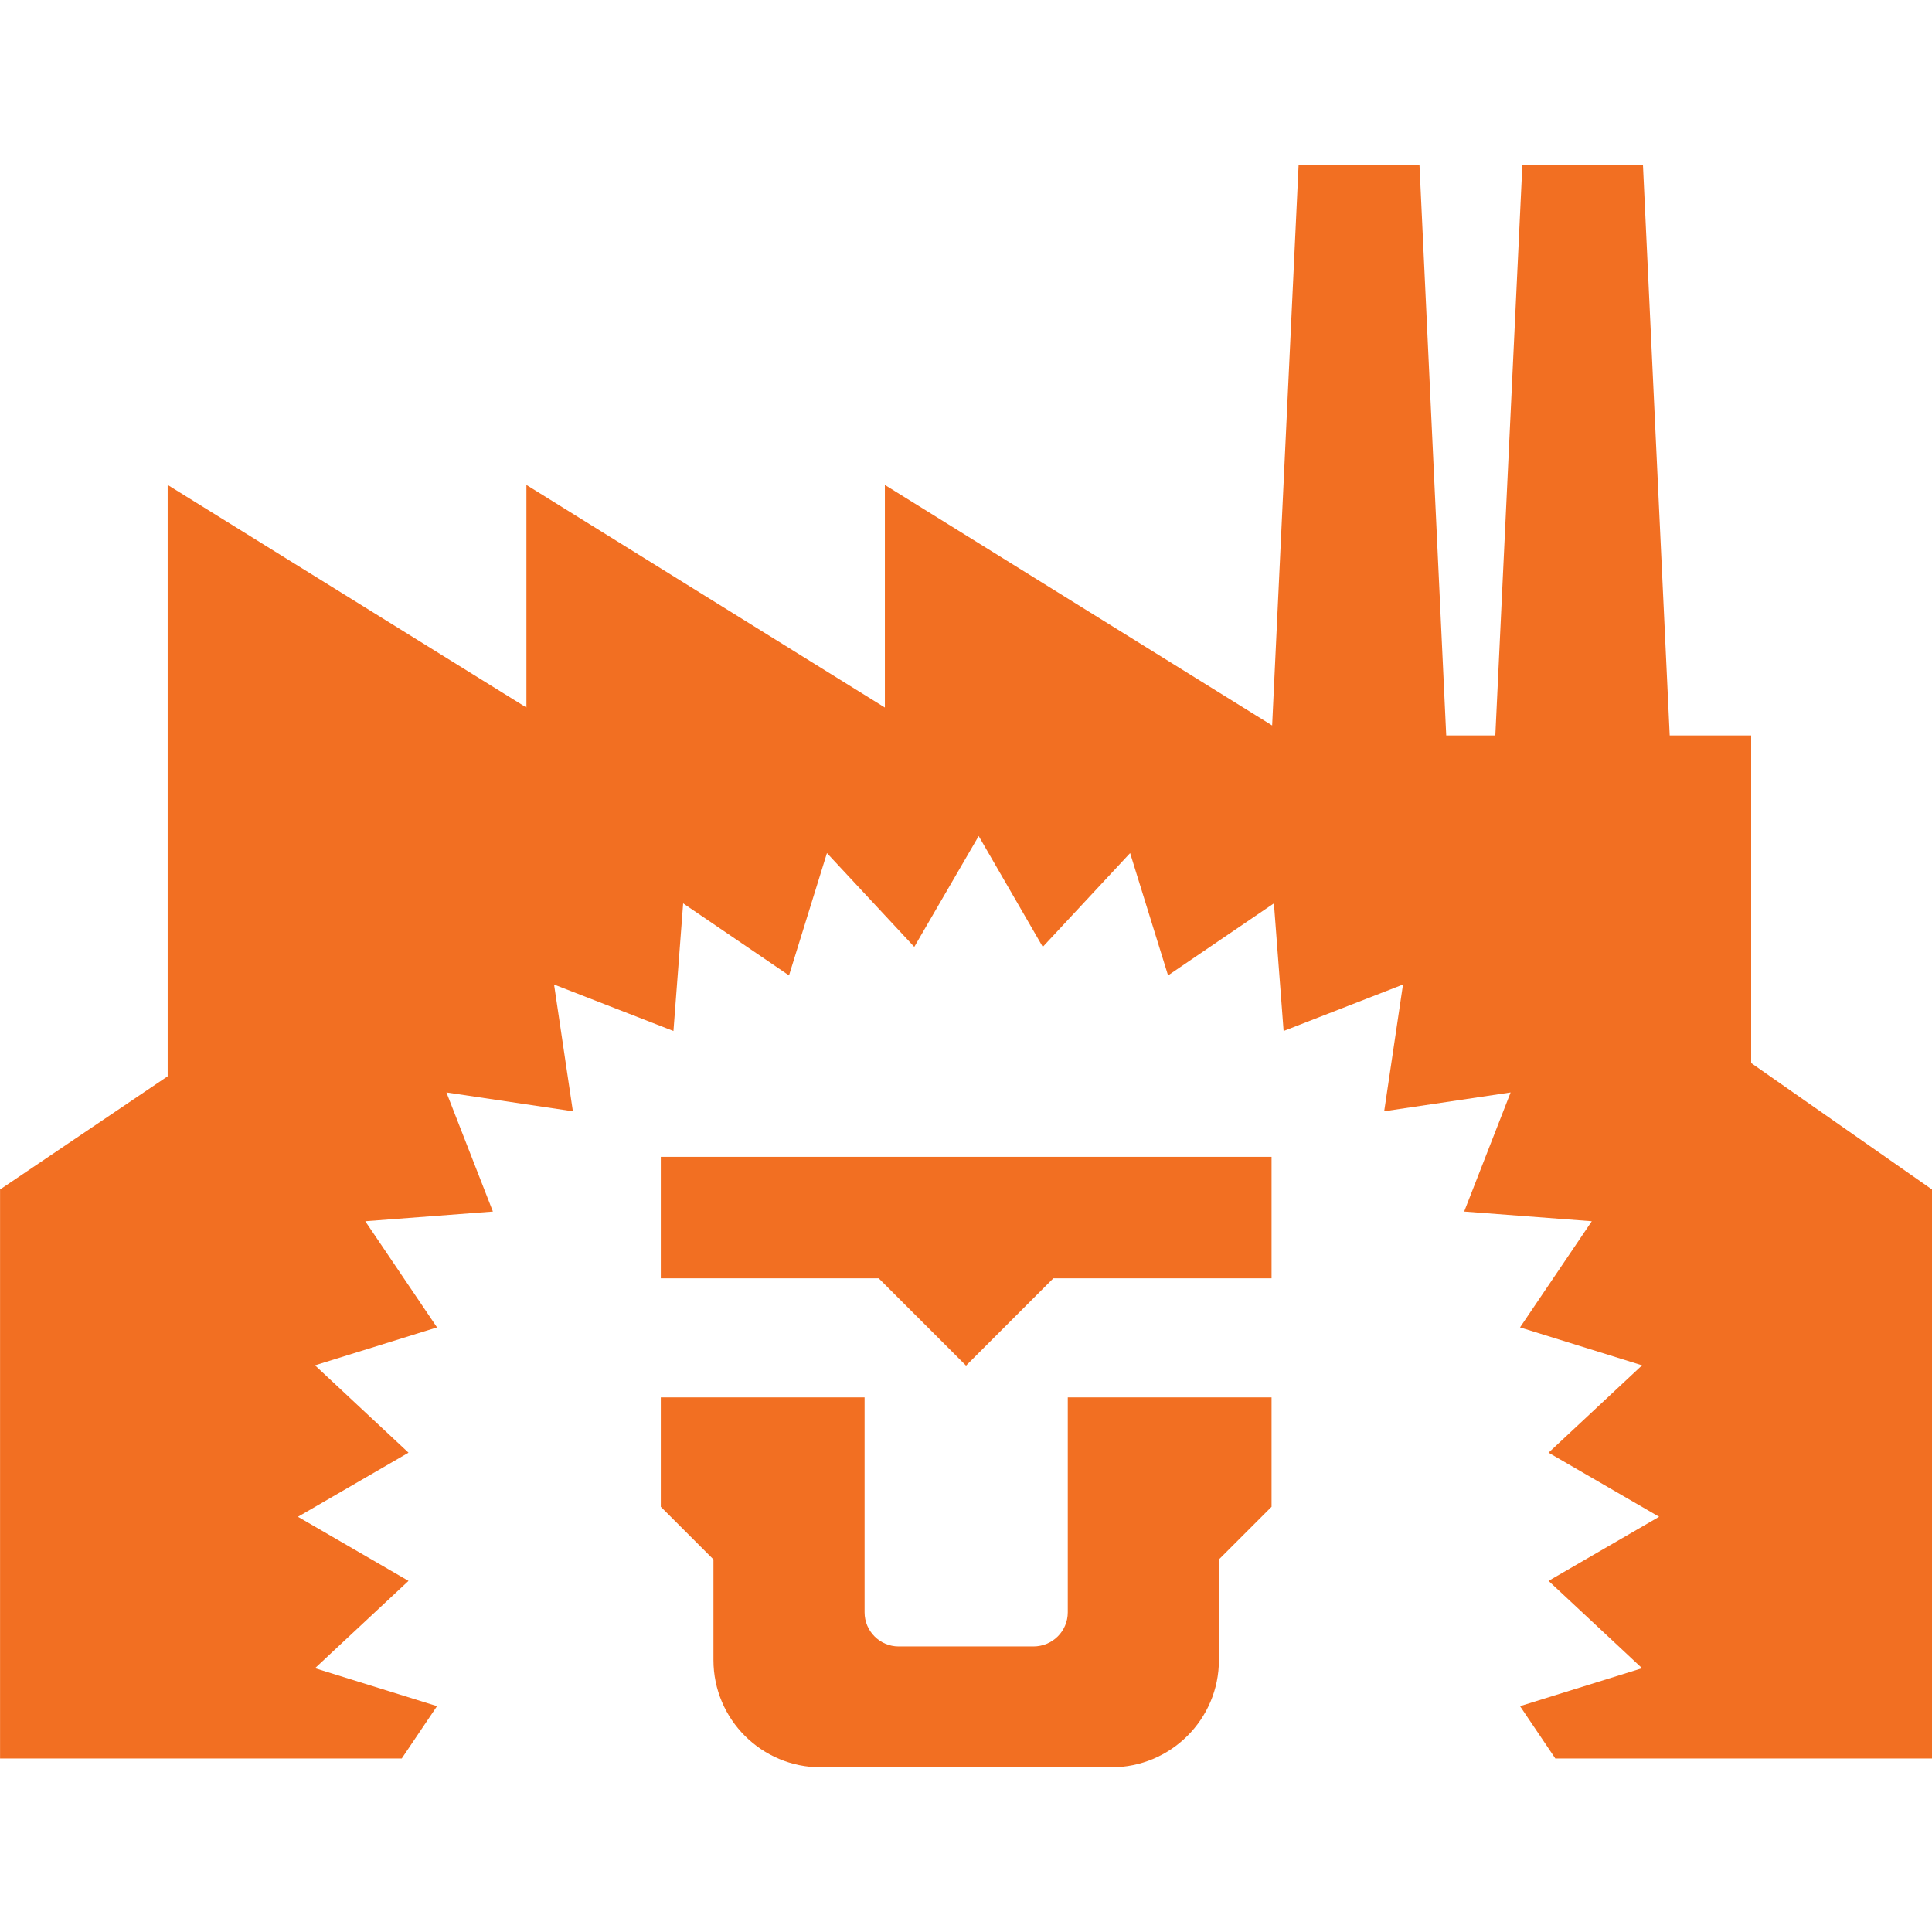<?xml version="1.0" encoding="UTF-8" standalone="no"?>
<!DOCTYPE svg PUBLIC "-//W3C//DTD SVG 1.1//EN" "http://www.w3.org/Graphics/SVG/1.1/DTD/svg11.dtd">
<svg width="100%" height="100%" viewBox="0 0 59 59" version="1.1" xmlns="http://www.w3.org/2000/svg" xmlns:xlink="http://www.w3.org/1999/xlink" xml:space="preserve" style="fill-rule:evenodd;clip-rule:evenodd;stroke-linejoin:round;stroke-miterlimit:1.414;">
    <g transform="matrix(0.898,0,0,0.898,3.01,3.009)">
        <g transform="matrix(1,0,0,1,-1203.42,-1147.49)">
            <path d="M1251.84,1149.74L1250.92,1169.15L1249.25,1169.15L1248.34,1149.74L1244.23,1149.74L1243.33,1168.81L1230.16,1160.63L1230.16,1168.2L1217.97,1160.63L1217.97,1168.2L1205.77,1160.63L1205.77,1180.74L1200.07,1184.59L1200.07,1203.94L1213.73,1203.94L1214.93,1202.16L1210.78,1200.87L1213.96,1197.9L1210.2,1195.72L1213.96,1193.54L1210.78,1190.57L1214.93,1189.28L1212.49,1185.67L1216.83,1185.34L1215.25,1181.29L1219.55,1181.93L1218.91,1177.62L1222.97,1179.2L1223.3,1174.86L1226.9,1177.31L1228.19,1173.15L1231.16,1176.34L1233.35,1172.57L1235.53,1176.34L1238.5,1173.15L1239.79,1177.31L1243.39,1174.86L1243.72,1179.2L1247.78,1177.62L1247.14,1181.93L1251.44,1181.29L1249.86,1185.34L1254.2,1185.67L1251.76,1189.28L1255.91,1190.57L1252.73,1193.54L1256.49,1195.72L1252.73,1197.9L1255.91,1200.87L1251.76,1202.16L1252.96,1203.94L1265.77,1203.94L1265.77,1184.59L1259.62,1180.29L1259.62,1169.15L1256.85,1169.15L1255.94,1149.74L1251.84,1149.74Z" style="fill:rgb(242,111,34);fill-rule:nonzero;"/>
        </g>
        <g transform="matrix(1,0,0,1,-1203.42,-1147.49)">
            <clipPath id="_clip1">
                <rect x="1200.07" y="1149.74" width="65.703" height="54.503"/>
            </clipPath>
            <g clip-path="url(#_clip1)">
                <path d="M1236.38,1198.97C1236.38,1199.61 1235.86,1200.13 1235.21,1200.13L1230.63,1200.13C1229.99,1200.13 1229.47,1199.61 1229.47,1198.97L1229.47,1191.66L1222.54,1191.66L1222.54,1195.38L1224.33,1197.17L1224.33,1200.59C1224.33,1202.61 1225.97,1204.24 1227.98,1204.24L1237.86,1204.24C1239.88,1204.24 1241.52,1202.61 1241.52,1200.59L1241.52,1197.17L1243.31,1195.38L1243.31,1191.66L1236.38,1191.66L1236.38,1198.97ZM1222.54,1183.48L1222.54,1187.61L1229.95,1187.61L1232.92,1190.58L1235.89,1187.61L1243.31,1187.61L1243.31,1183.48L1222.54,1183.48Z" style="fill:rgb(242,111,34);fill-rule:nonzero;"/>
            </g>
        </g>
    </g>
</svg>

